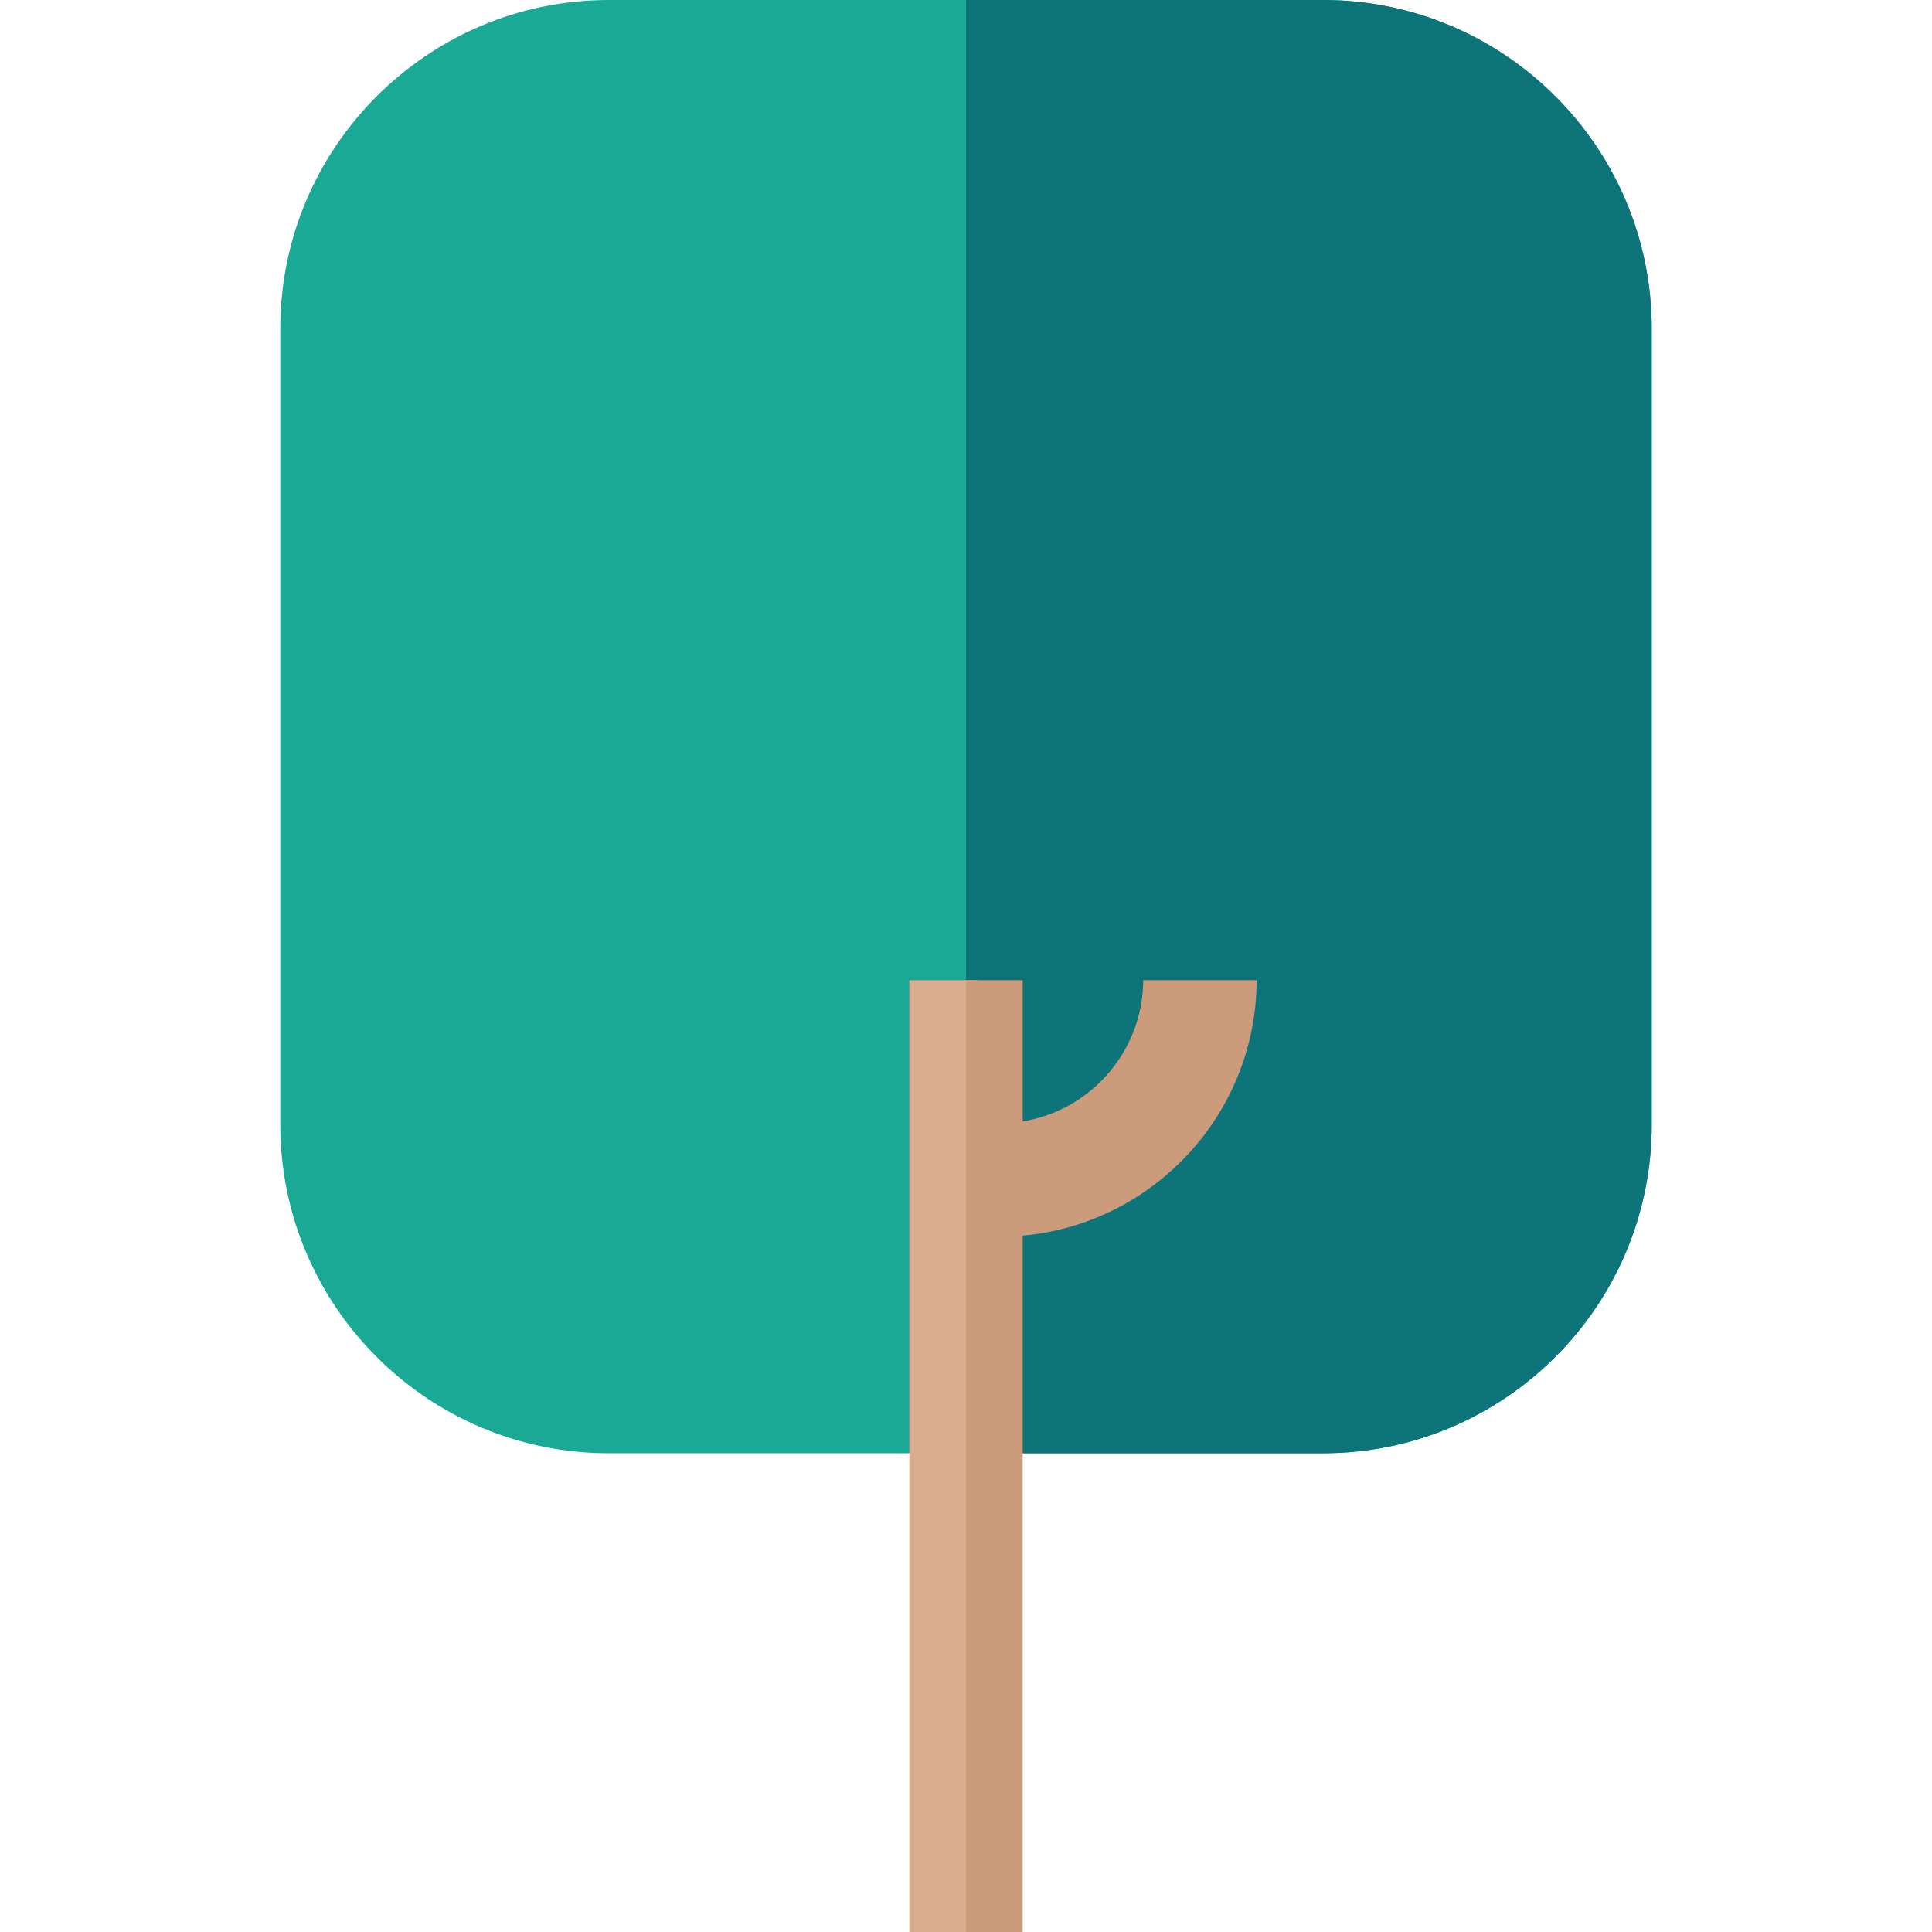 <svg id="Capa_1" enable-background="new 0 0 512 512" height="512" viewBox="0 0 512 512" width="512" xmlns="http://www.w3.org/2000/svg"><g><g><g><path d="m350.655 385.132h-189.309c-48.01 0-87.069-39.059-87.069-87.069v-210.994c0-48.01 39.059-87.069 87.069-87.069h189.309c48.009 0 87.069 39.059 87.069 87.069v210.993c-.001 48.01-39.06 87.07-87.069 87.07z" fill="#19a995"/></g></g><g><path d="m350.655 0h-94.655v385.132h94.655c48.01 0 87.069-39.059 87.069-87.069v-210.994c-.001-48.01-39.06-87.069-87.069-87.069z" fill="#0d7579"/></g><path d="m240.975 259.773h18.1v252.227h-18.1z" fill="#d9ad90"/><g><path d="m302.973 259.773c-.092 18.834-13.913 34.476-31.949 37.42v-37.42h-15.024v252.227h15.025v-184.543c34.646-3.12 61.901-32.261 61.998-67.683h-30.05z" fill="#cc9b7c"/></g></g></svg>